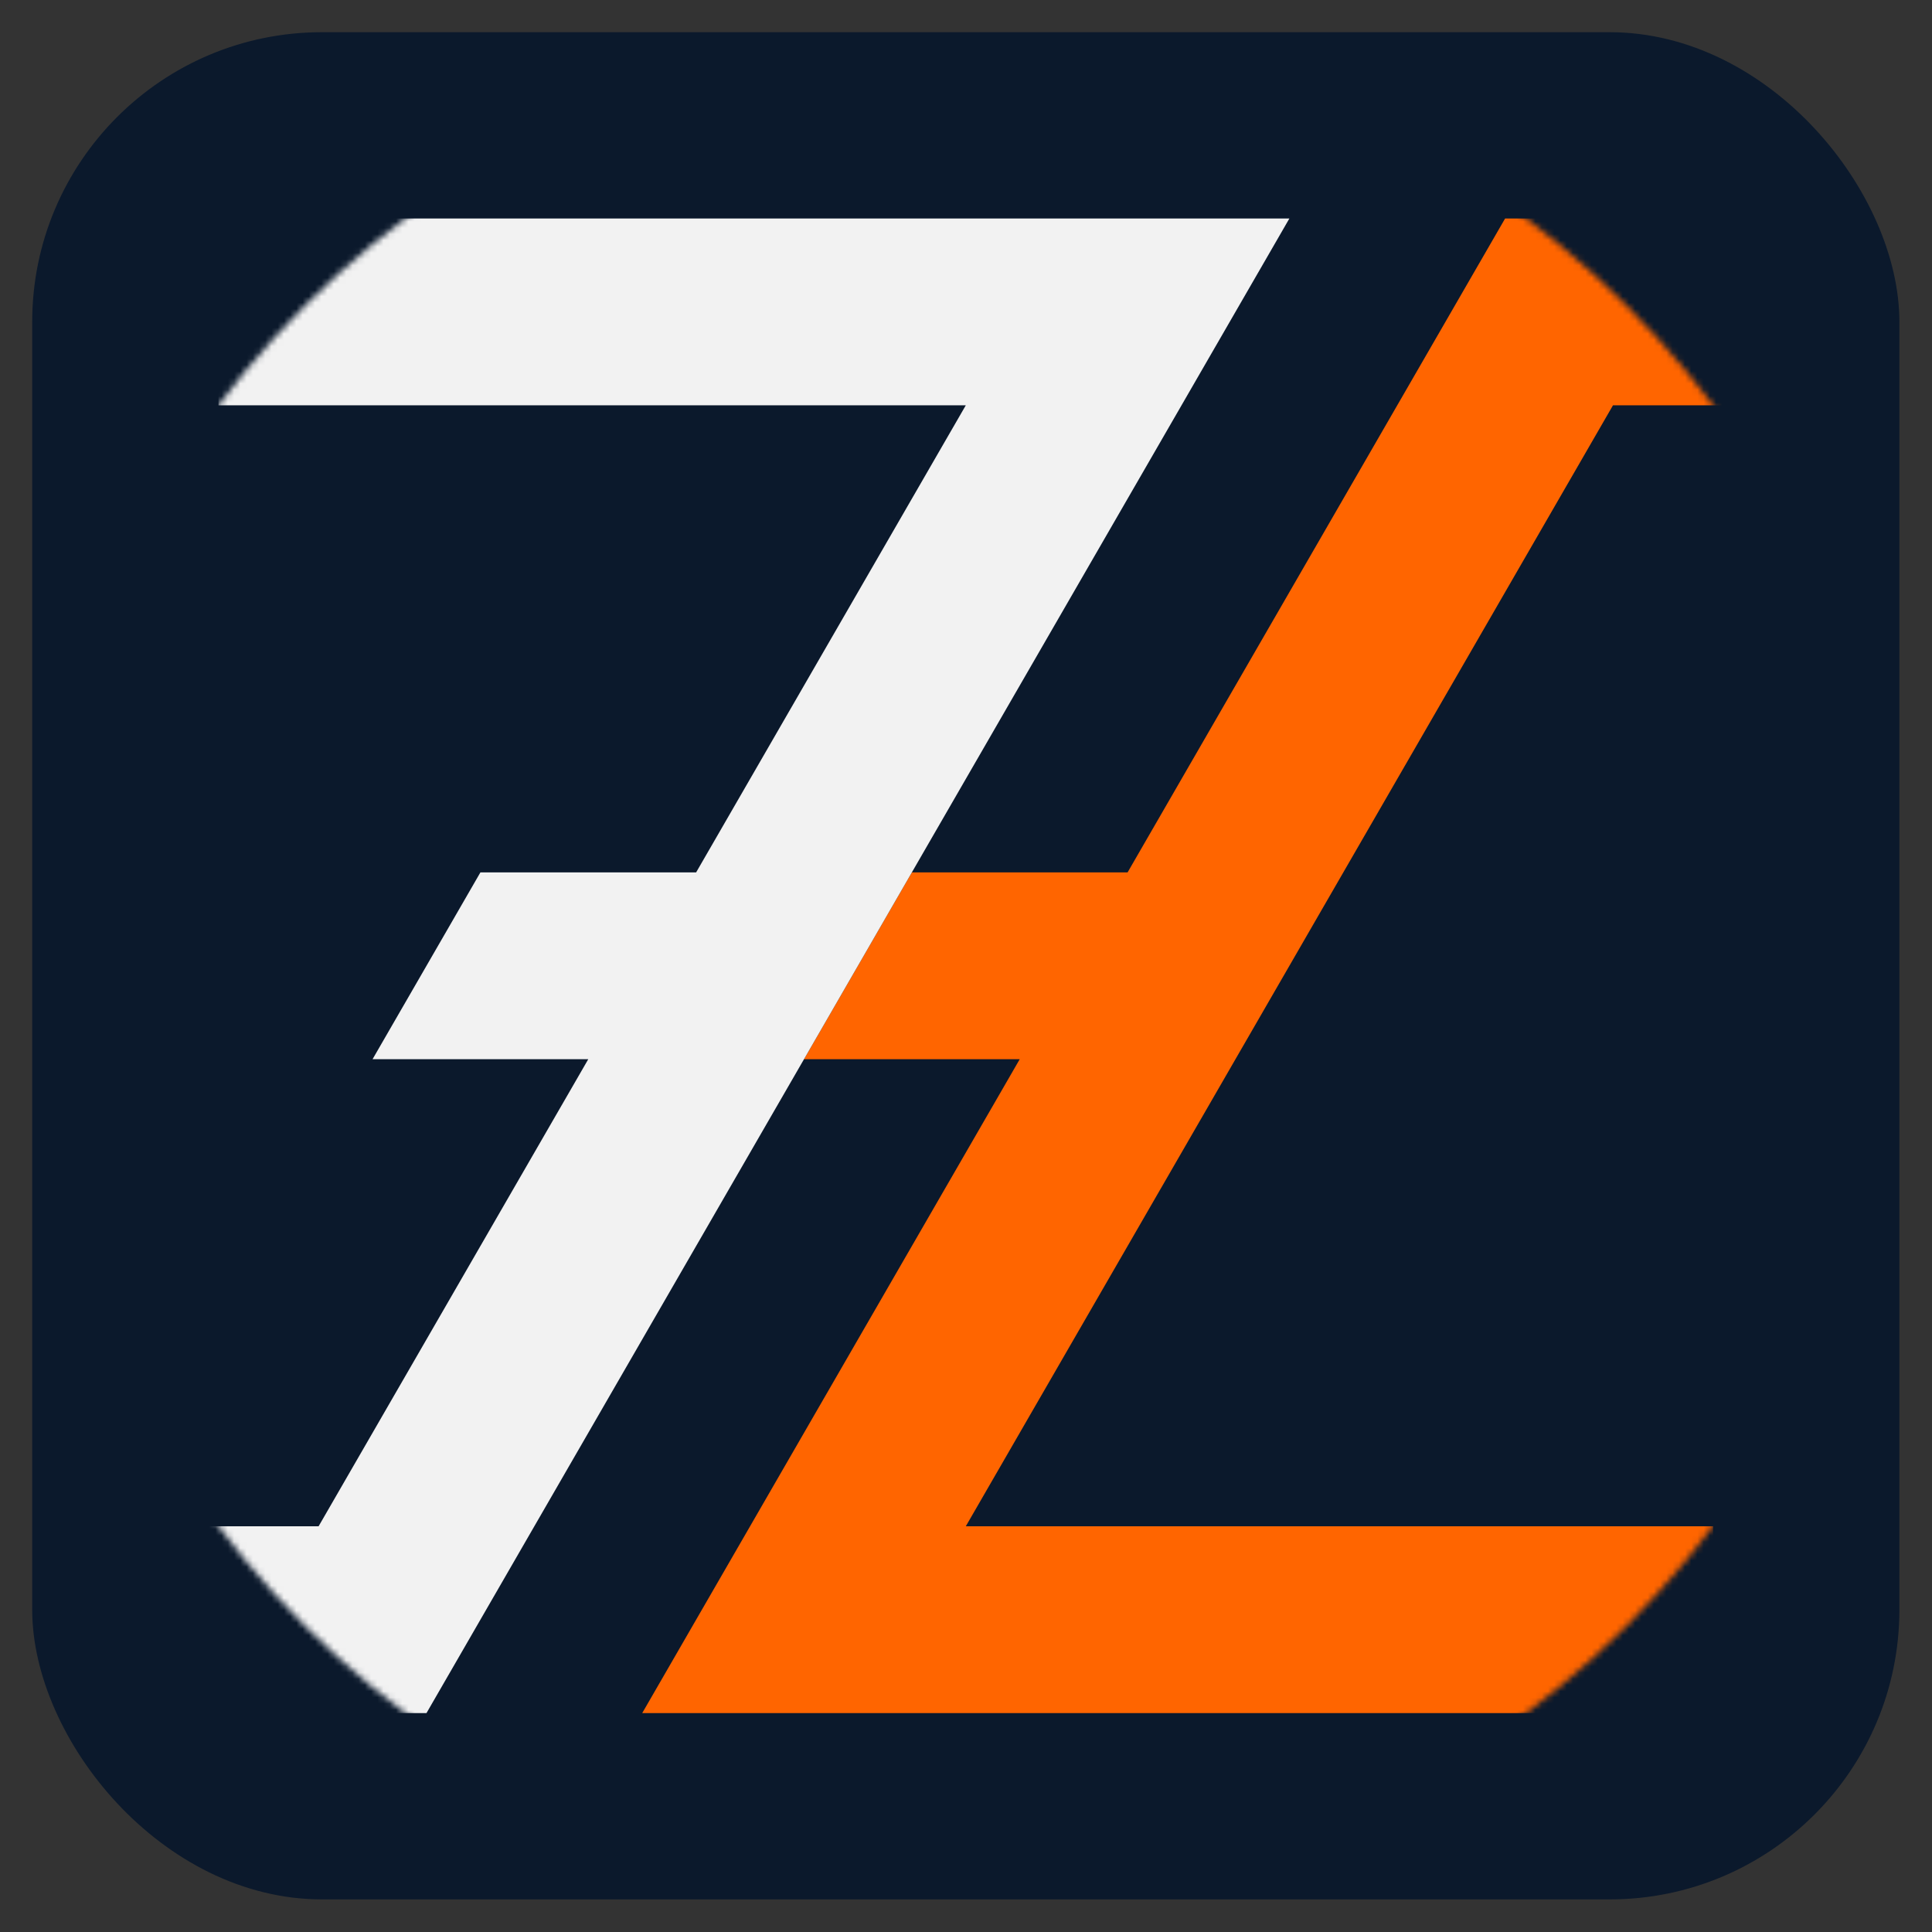 <?xml version="1.0" encoding="UTF-8" standalone="no"?>
<!-- Created with Inkscape (http://www.inkscape.org/) -->

<svg
   width="300"
   height="300"
   viewBox="0 0 300 300"
   version="1.1"
   id="svg1"
   inkscape:version="1.4 (86a8ad7, 2024-10-11)"
   sodipodi:docname="hz-negative.svg"
   inkscape:export-filename="hz-dark.svg"
   inkscape:export-xdpi="57.599998"
   inkscape:export-ydpi="57.599998"
   xml:space="preserve"
   xmlns:inkscape="http://www.inkscape.org/namespaces/inkscape"
   xmlns:sodipodi="http://sodipodi.sourceforge.net/DTD/sodipodi-0.dtd"
   xmlns="http://www.w3.org/2000/svg"
   xmlns:svg="http://www.w3.org/2000/svg"><rect x="0" y="0" width="300" height="300" fill="#333333" stroke="none"/><sodipodi:namedview
     id="namedview1"
     pagecolor="#ffffff"
     bordercolor="#000000"
     borderopacity="0.25"
     inkscape:showpageshadow="2"
     inkscape:pageopacity="0.0"
     inkscape:pagecheckerboard="0"
     inkscape:deskcolor="#d1d1d1"
     inkscape:document-units="px"
     inkscape:zoom="2"
     inkscape:cx="77.5"
     inkscape:cy="145.25"
     inkscape:window-width="1920"
     inkscape:window-height="974"
     inkscape:window-x="-11"
     inkscape:window-y="-11"
     inkscape:window-maximized="1"
     inkscape:current-layer="svg1"
     showguides="false"><inkscape:page
       x="0"
       y="0"
       width="300"
       height="300"
       id="page2"
       margin="0"
       bleed="0" /></sodipodi:namedview><defs
     id="defs1"><mask
       maskUnits="userSpaceOnUse"
       id="mask19"><circle
         style="font-variation-settings:normal;opacity:1;fill:#ffffff;fill-opacity:1;stroke:none;stroke-width:10.676;stroke-linecap:butt;stroke-linejoin:round;stroke-miterlimit:4;stroke-dasharray:none;stroke-dashoffset:0;stroke-opacity:1;paint-order:normal"
         id="circle19"
         cx="150"
         cy="150"
         r="150" /></mask></defs><g
     id="g20"
     inkscape:label="full"
     style="display:inline"
     transform="matrix(0.967,0,0,0.967,4.918,4.918)"><rect
       style="display:inline;fill:#0b192c;fill-opacity:1;stroke:none;stroke-width:4.997;stroke-dasharray:none;stroke-opacity:1"
       id="rect3"
       width="299.831"
       height="299.831"
       x="0.085"
       y="0.085"
       inkscape:label="bg"
       ry="46.525"
       inkscape:export-filename="rect3.svg"
       inkscape:export-xdpi="57.599998"
       inkscape:export-ydpi="57.599998" /><g
       id="g17"
       mask="url(#mask19)"
       inkscape:export-filename="rect4.svg"
       inkscape:export-xdpi="57.599998"
       inkscape:export-ydpi="57.599998"><path
         id="path5"
         style="display:inline;fill:#ff6500;fill-opacity:1;stroke-width:1.315"
         d="m 236.602,30 -17.32,30 -43.301,75 h -19.641 -15 l -17.32,30 h 15 19.641 l -43.301,75 -17.32,30 H 270 V 240 H 150.002 L 253.924,60 H 300 V 30 Z" /><path
         id="path8"
         style="fill:#f2f2f2;fill-opacity:1;stroke-width:1.315"
         d="m 30,30 v 30 h 120 l -43.301,75 H 72.059 L 54.738,165 H 89.377 L 46.076,240 H 0 v 30 H 63.398 L 80.717,240 184.641,60 201.961,30 Z" /></g></g></svg>
